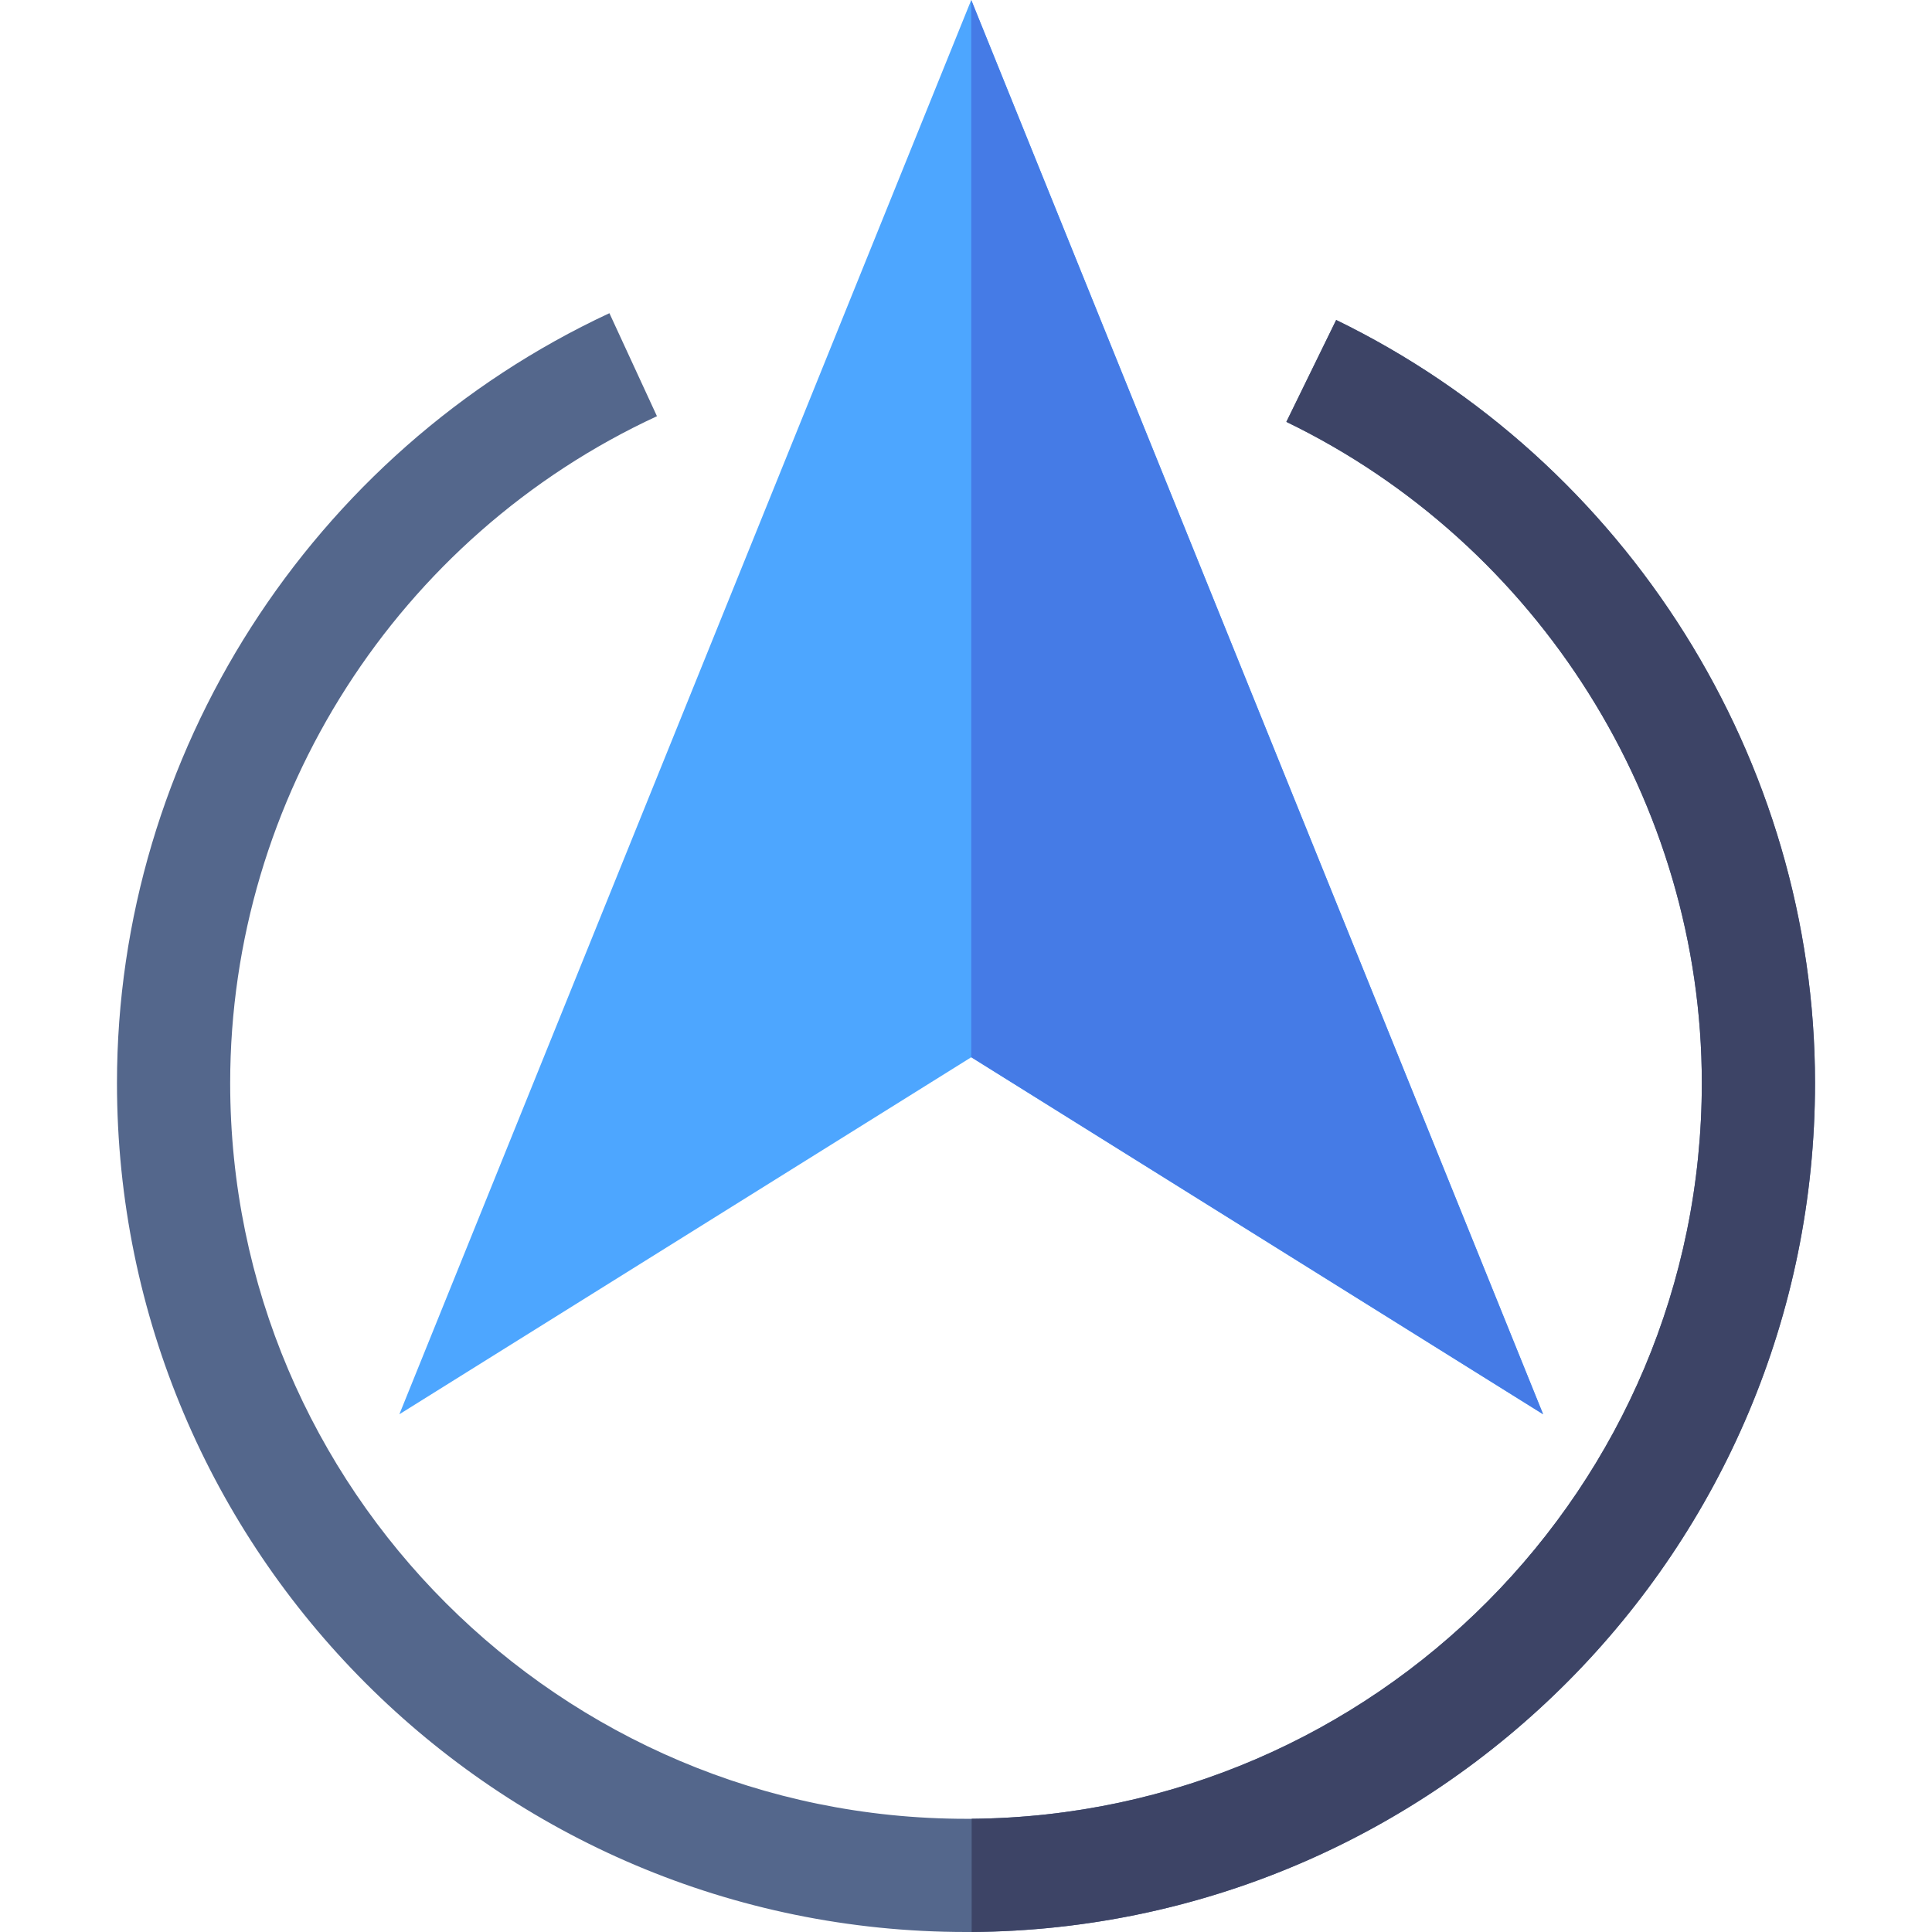 <svg id="Capa_1" enable-background="new 0 0 512 512" height="512" viewBox="0 0 512 512" width="512" xmlns="http://www.w3.org/2000/svg"><g><g id="Top_3_"><g id="ouble_Click_4_"><g><g><path d="m408.944 374.794-151.553-94.614-151.553 94.614 151.554-374.794z" fill="#4da6ff"/></g></g></g><g><g><path d="m481 287c0 123.6-99.901 224.099-223.5 225h-1.5c-124.2 0-225-100.801-225-225 0-87.001 51.301-167.1 130.499-204.001l12.601 27.301c-68.701 31.799-113.1 101.099-113.1 176.7 0 107.699 87.599 195 195 195h1.5c106.8-.901 193.5-87.902 193.5-195 0-74.101-43.2-142.8-110.099-175.201l13.2-27.001c77.1 37.5 126.899 116.701 126.899 202.202z" fill="#54678c"/></g></g></g><path d="m408.944 374.794-151.552-374.794v280.179z" fill="#457be6"/><path d="m481 287c0 123.6-99.901 224.099-223.5 225v-30c106.8-.901 193.5-87.902 193.5-195 0-74.101-43.2-142.8-110.099-175.201l13.2-27.001c77.1 37.5 126.899 116.701 126.899 202.202z" fill="#3d4466"/></g></svg>